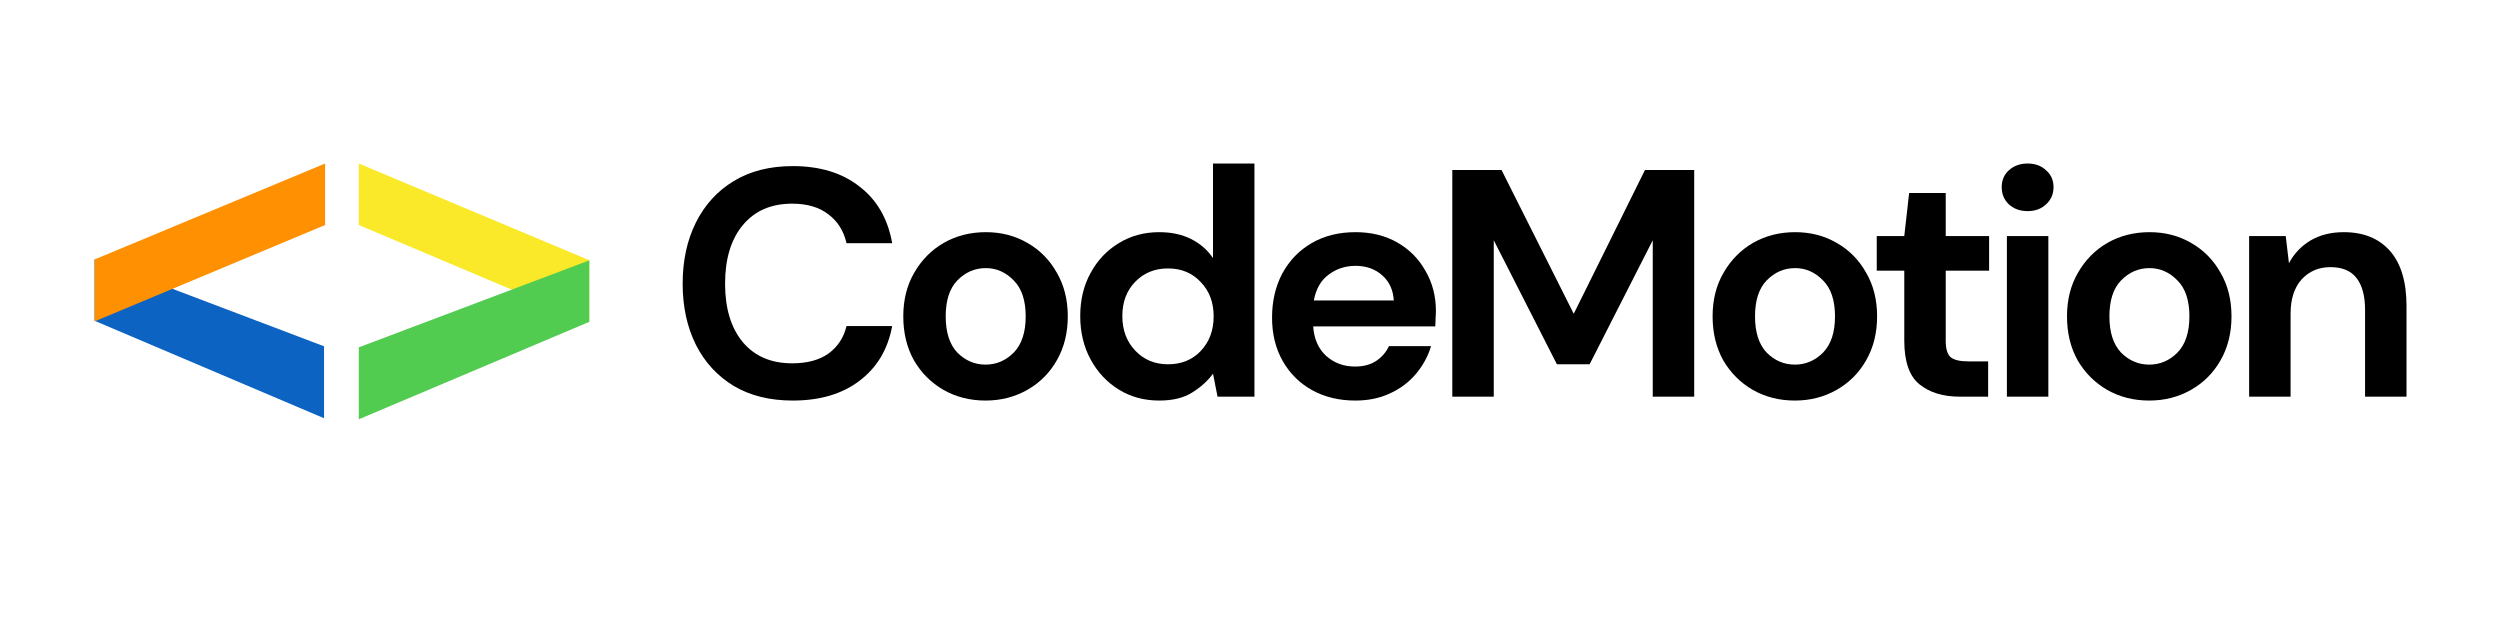 <svg width="3119" height="781" viewBox="0 0 3119 781" fill="none" xmlns="http://www.w3.org/2000/svg">
<path d="M404.275 432.031L118 323.5V400.206L404.275 521.792V432.031Z" fill="#0C63C2"/>
<path d="M735.202 324.671L447.613 204V280.705L735.202 402.292V324.671Z" fill="#FAE928"/>
<path d="M447.614 433.344L735.203 324.813V401.519L447.614 523.105V433.344Z" fill="#52CB51"/>
<path d="M118.001 323.692L405.59 204V280.727L118.001 400.979V323.692Z" fill="#FF9001"/>
<path d="M2806.02 494.882V294.497H2851.67L2855.71 328.433C2861.9 316.582 2870.79 307.155 2882.37 300.153C2894.22 293.15 2908.09 289.649 2923.98 289.649C2948.76 289.649 2968.02 297.459 2981.76 313.081C2995.49 328.702 3002.36 351.596 3002.36 381.761V494.882H2950.65V386.609C2950.65 369.372 2947.15 356.174 2940.14 347.017C2933.14 337.86 2922.23 333.281 2907.42 333.281C2892.88 333.281 2880.89 338.398 2871.46 348.633C2862.31 358.868 2857.73 373.142 2857.73 391.457V494.882H2806.02Z" fill="black"/>
<path d="M2681.41 499.73C2662.01 499.73 2644.51 495.286 2628.89 486.398C2613.53 477.51 2601.28 465.255 2592.12 449.634C2583.23 433.743 2578.79 415.428 2578.79 394.689C2578.79 373.95 2583.37 355.77 2592.53 340.149C2601.68 324.258 2613.94 311.869 2629.29 302.981C2644.91 294.093 2662.42 289.649 2681.81 289.649C2700.93 289.649 2718.17 294.093 2733.52 302.981C2749.14 311.869 2761.4 324.258 2770.29 340.149C2779.44 355.77 2784.02 373.95 2784.02 394.689C2784.02 415.428 2779.44 433.743 2770.29 449.634C2761.4 465.255 2749.14 477.51 2733.52 486.398C2717.9 495.286 2700.53 499.73 2681.41 499.73ZM2681.41 454.886C2694.87 454.886 2706.59 449.903 2716.55 439.938C2726.52 429.703 2731.5 414.62 2731.5 394.689C2731.5 374.758 2726.52 359.81 2716.55 349.845C2706.59 339.61 2695.01 334.493 2681.81 334.493C2668.07 334.493 2656.22 339.61 2646.26 349.845C2636.56 359.81 2631.71 374.758 2631.71 394.689C2631.71 414.62 2636.56 429.703 2646.26 439.938C2656.22 449.903 2667.94 454.886 2681.41 454.886Z" fill="black"/>
<path d="M2529.66 263.388C2520.23 263.388 2512.42 260.56 2506.23 254.904C2500.3 249.248 2497.34 242.111 2497.34 233.492C2497.34 224.873 2500.3 217.871 2506.23 212.484C2512.42 206.828 2520.23 204 2529.66 204C2539.09 204 2546.76 206.828 2552.69 212.484C2558.88 217.871 2561.98 224.873 2561.98 233.492C2561.98 242.111 2558.88 249.248 2552.69 254.904C2546.76 260.56 2539.09 263.388 2529.66 263.388ZM2503.8 494.882V294.497H2555.52V494.882H2503.8Z" fill="black"/>
<path d="M2445.26 494.882C2424.26 494.882 2407.42 489.764 2394.76 479.529C2382.11 469.295 2375.78 451.115 2375.78 424.989V337.725H2341.44V294.496H2375.78L2381.84 240.764H2427.49V294.496H2481.62V337.725H2427.49V425.393C2427.49 435.089 2429.51 441.823 2433.55 445.593C2437.86 449.095 2445.13 450.845 2455.36 450.845H2480.41V494.882H2445.26Z" fill="black"/>
<path d="M2239.26 499.73C2219.87 499.73 2202.36 495.286 2186.74 486.398C2171.38 477.51 2159.13 465.255 2149.97 449.634C2141.08 433.743 2136.64 415.428 2136.64 394.689C2136.64 373.95 2141.22 355.77 2150.38 340.149C2159.53 324.258 2171.79 311.869 2187.14 302.981C2202.76 294.093 2220.27 289.649 2239.66 289.649C2258.78 289.649 2276.02 294.093 2291.37 302.981C2306.99 311.869 2319.25 324.258 2328.14 340.149C2337.3 355.77 2341.87 373.95 2341.87 394.689C2341.87 415.428 2337.3 433.743 2328.14 449.634C2319.25 465.255 2306.99 477.51 2291.37 486.398C2275.75 495.286 2258.38 499.73 2239.26 499.73ZM2239.26 454.886C2252.72 454.886 2264.44 449.903 2274.41 439.938C2284.37 429.703 2289.35 414.62 2289.35 394.689C2289.35 374.758 2284.37 359.81 2274.41 349.845C2264.44 339.61 2252.86 334.493 2239.66 334.493C2225.93 334.493 2214.07 339.61 2204.11 349.845C2194.41 359.81 2189.56 374.758 2189.56 394.689C2189.56 414.62 2194.41 429.703 2204.11 439.938C2214.07 449.903 2225.79 454.886 2239.26 454.886Z" fill="black"/>
<path d="M1811.9 494.882V212.08H1873.3L1963.4 391.457L2052.28 212.08H2113.69V494.882H2061.97V299.749L1983.19 454.482H1942.39L1863.61 299.749V494.882H1811.9Z" fill="black"/>
<path d="M1690.84 499.73C1670.64 499.73 1652.73 495.421 1637.11 486.802C1621.48 478.183 1609.23 466.063 1600.34 450.442C1591.45 434.82 1587.01 416.775 1587.01 396.305C1587.01 375.567 1591.32 357.117 1599.94 340.957C1608.83 324.797 1620.95 312.273 1636.3 303.385C1651.92 294.227 1670.23 289.649 1691.24 289.649C1710.9 289.649 1728.28 293.958 1743.36 302.577C1758.44 311.195 1770.16 323.046 1778.51 338.129C1787.13 352.942 1791.43 369.506 1791.43 387.821C1791.43 390.784 1791.3 393.881 1791.03 397.113C1791.03 400.345 1790.9 403.712 1790.63 407.213H1638.32C1639.4 422.835 1644.78 435.089 1654.48 443.978C1664.44 452.866 1676.43 457.31 1690.43 457.31C1700.94 457.31 1709.69 455.02 1716.69 450.442C1723.97 445.594 1729.35 439.399 1732.85 431.857H1785.37C1781.6 444.516 1775.27 456.098 1766.39 466.602C1757.77 476.836 1746.99 484.916 1734.07 490.842C1721.41 496.767 1707 499.73 1690.84 499.73ZM1691.24 331.665C1678.58 331.665 1667.41 335.301 1657.71 342.573C1648.01 349.576 1641.82 360.349 1639.13 374.893H1738.91C1738.11 361.696 1733.26 351.192 1724.37 343.381C1715.48 335.57 1704.44 331.665 1691.24 331.665Z" fill="black"/>
<path d="M1446.28 499.73C1427.42 499.73 1410.59 495.151 1395.78 485.994C1380.96 476.836 1369.25 464.312 1360.63 448.421C1352.01 432.531 1347.7 414.485 1347.7 394.285C1347.7 374.085 1352.01 356.174 1360.63 340.553C1369.25 324.662 1380.96 312.273 1395.78 303.385C1410.59 294.227 1427.42 289.648 1446.28 289.648C1461.36 289.648 1474.56 292.477 1485.87 298.133C1497.18 303.789 1506.34 311.734 1513.34 321.969V204H1565.05V494.882H1519L1513.34 466.198C1506.88 475.086 1498.26 482.896 1487.49 489.63C1476.98 496.363 1463.25 499.73 1446.28 499.73ZM1457.19 454.481C1473.88 454.481 1487.49 448.96 1497.99 437.917C1508.76 426.605 1514.15 412.196 1514.15 394.689C1514.15 377.182 1508.76 362.908 1497.99 351.865C1487.49 340.553 1473.88 334.897 1457.19 334.897C1440.76 334.897 1427.15 340.418 1416.38 351.461C1405.61 362.504 1400.22 376.778 1400.22 394.285C1400.22 411.792 1405.61 426.201 1416.38 437.513C1427.15 448.825 1440.76 454.481 1457.19 454.481Z" fill="black"/>
<path d="M1229.55 499.73C1210.16 499.73 1192.66 495.286 1177.03 486.398C1161.68 477.51 1149.43 465.255 1140.27 449.634C1131.38 433.743 1126.94 415.428 1126.94 394.689C1126.94 373.95 1131.52 355.77 1140.67 340.149C1149.83 324.258 1162.09 311.869 1177.44 302.981C1193.06 294.093 1210.57 289.649 1229.96 289.649C1249.08 289.649 1266.32 294.093 1281.67 302.981C1297.29 311.869 1309.55 324.258 1318.43 340.149C1327.59 355.77 1332.17 373.95 1332.17 394.689C1332.17 415.428 1327.59 433.743 1318.43 449.634C1309.55 465.255 1297.29 477.51 1281.67 486.398C1266.05 495.286 1248.68 499.73 1229.55 499.73ZM1229.55 454.886C1243.02 454.886 1254.74 449.903 1264.7 439.938C1274.67 429.703 1279.65 414.62 1279.65 394.689C1279.65 374.758 1274.67 359.81 1264.7 349.845C1254.74 339.61 1243.16 334.493 1229.96 334.493C1216.22 334.493 1204.37 339.61 1194.41 349.845C1184.71 359.81 1179.86 374.758 1179.86 394.689C1179.86 414.62 1184.71 429.703 1194.41 439.938C1204.37 449.903 1216.09 454.886 1229.55 454.886Z" fill="black"/>
<path d="M989.048 499.73C960.499 499.73 935.989 493.67 915.52 481.549C895.05 469.16 879.294 452.057 868.252 430.241C857.209 408.156 851.688 382.704 851.688 353.885C851.688 325.066 857.209 299.614 868.252 277.528C879.294 255.443 895.05 238.205 915.52 225.816C935.989 213.427 960.499 207.232 989.048 207.232C1022.98 207.232 1050.73 215.716 1072.27 232.684C1094.09 249.383 1107.69 272.95 1113.08 303.384H1056.11C1052.61 288.032 1045.07 276.047 1033.49 267.428C1022.18 258.54 1007.09 254.096 988.24 254.096C962.115 254.096 941.645 262.984 926.832 280.76C912.019 298.536 904.612 322.911 904.612 353.885C904.612 384.858 912.019 409.233 926.832 427.009C941.645 444.516 962.115 453.269 988.24 453.269C1007.09 453.269 1022.18 449.229 1033.49 441.149C1045.07 432.8 1052.61 421.353 1056.11 406.809H1113.08C1107.69 435.897 1094.09 458.656 1072.27 475.085C1050.73 491.515 1022.98 499.73 989.048 499.73Z" fill="black"/>
</svg>
